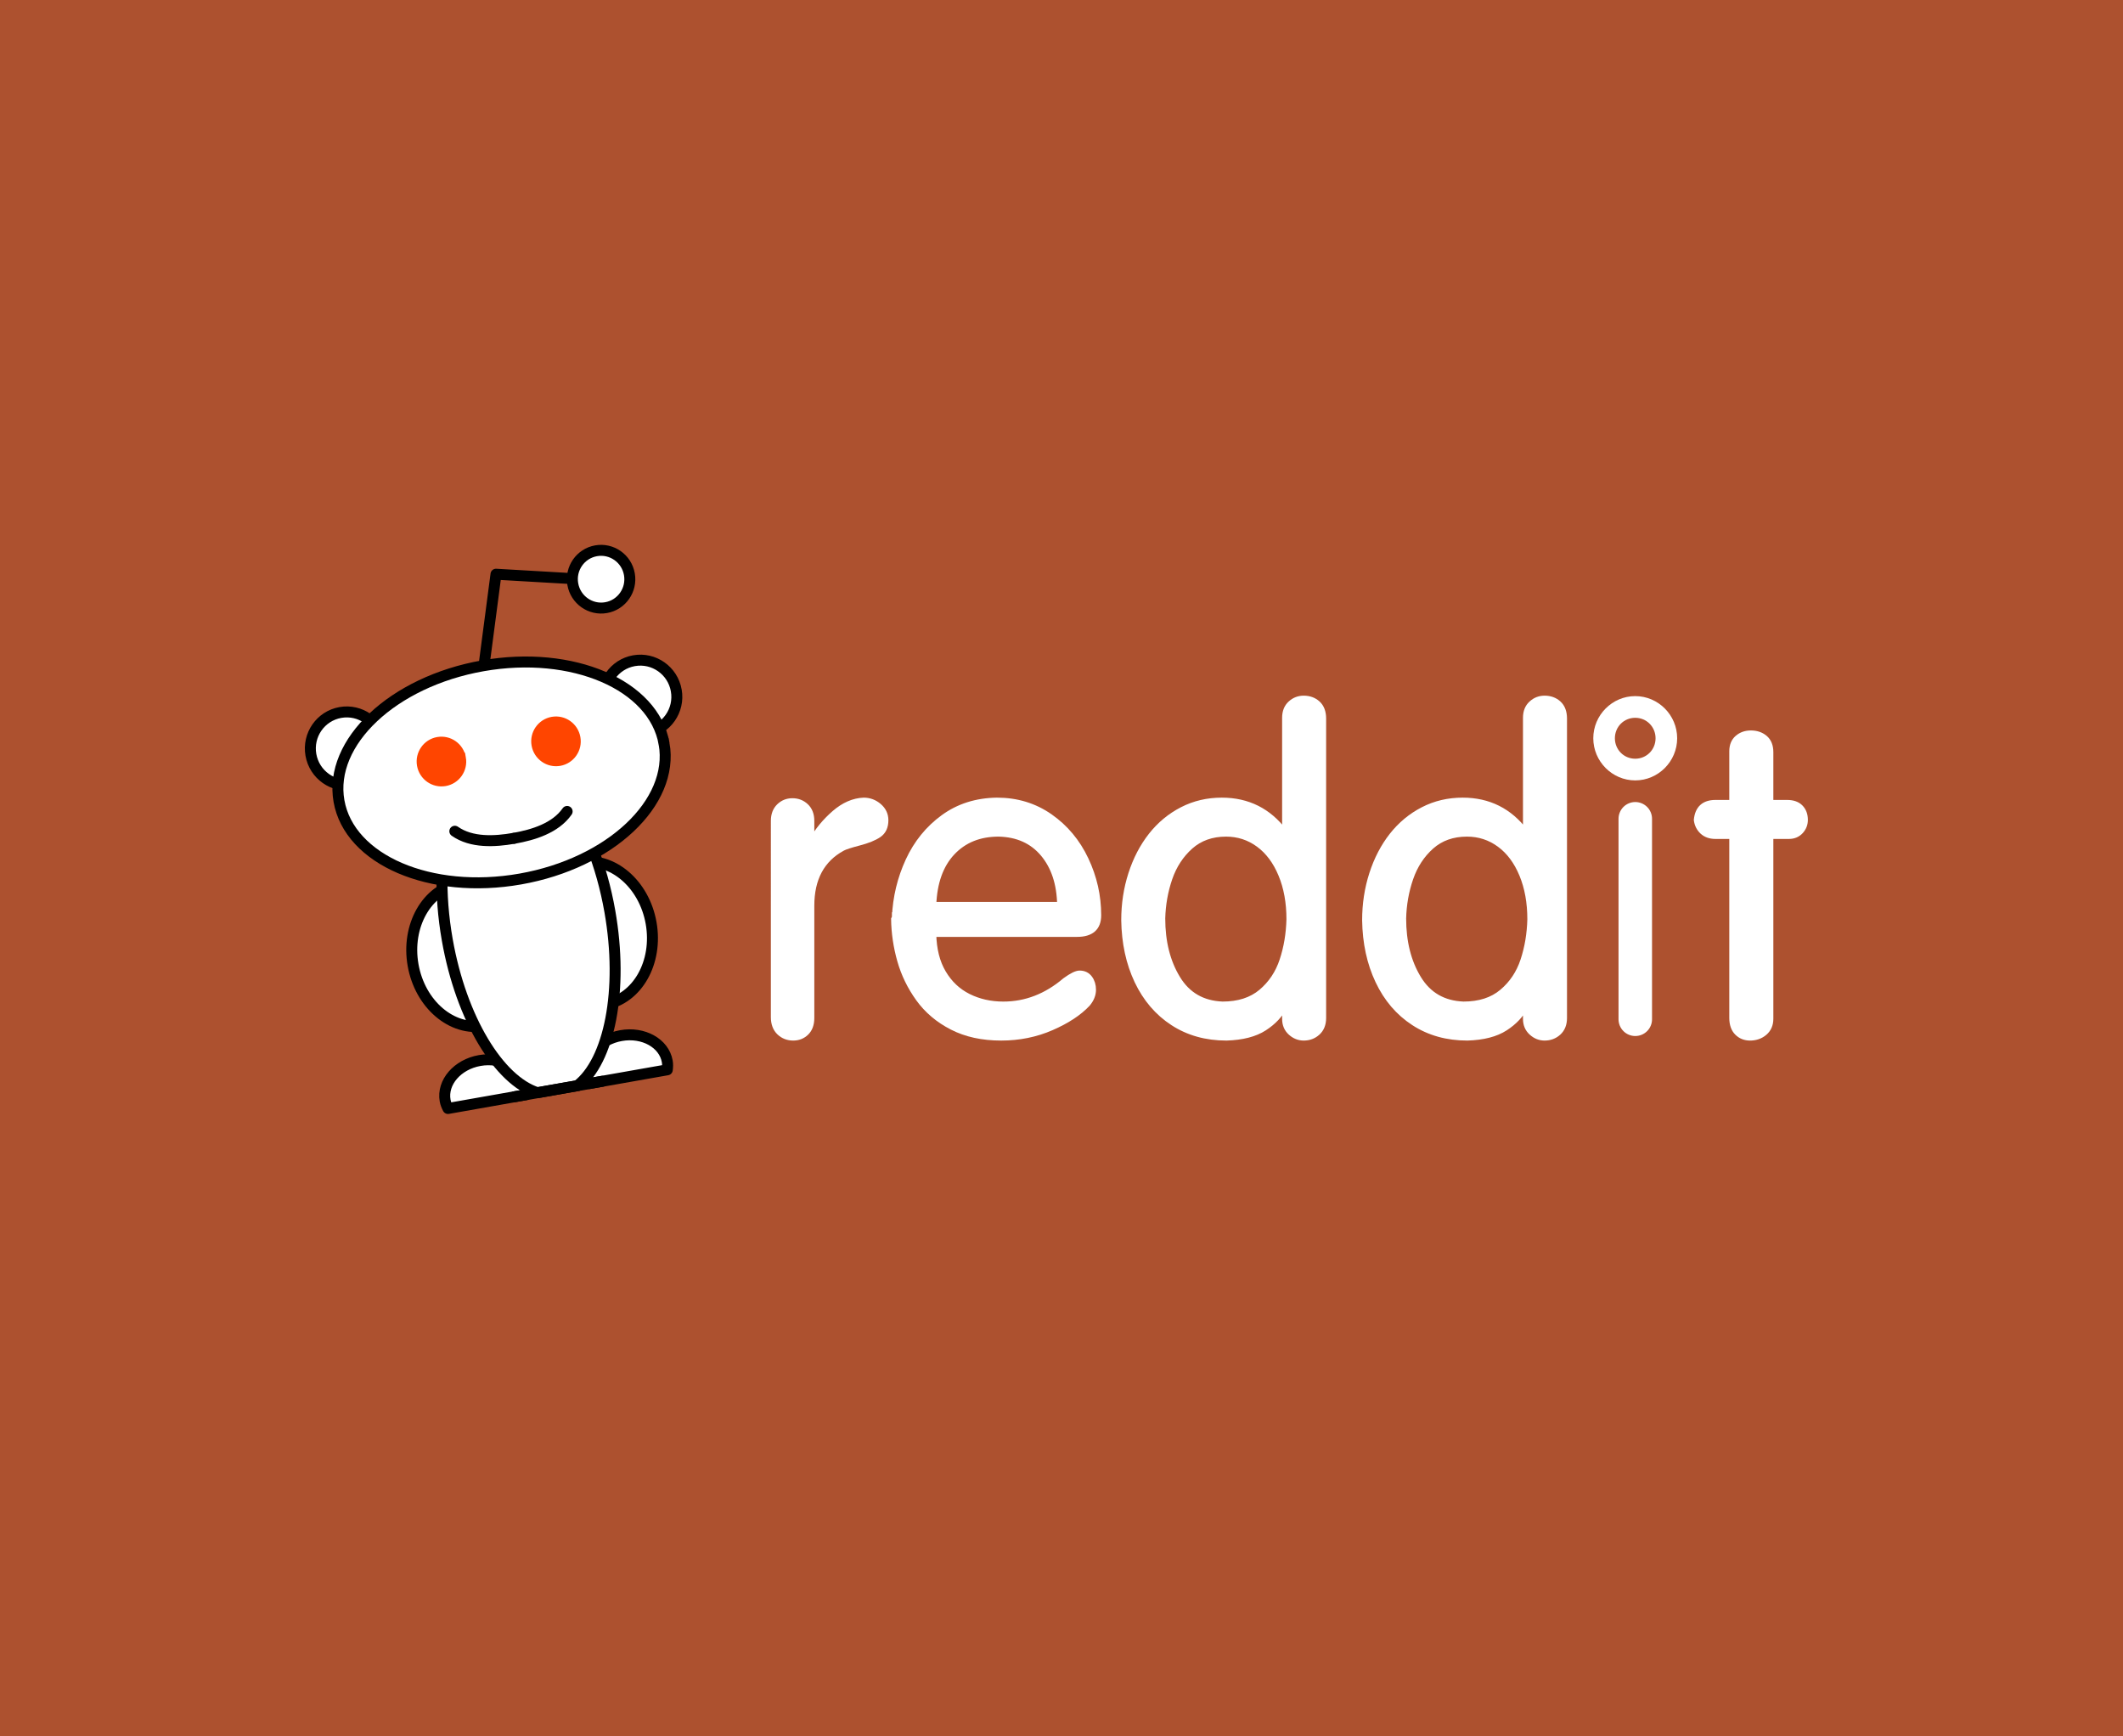 <?xml version="1.0" encoding="UTF-8" standalone="no"?>
<!-- Created with Inkscape (http://www.inkscape.org/) -->

<svg
   xmlns:dc="http://purl.org/dc/elements/1.1/"
   xmlns:cc="http://creativecommons.org/ns#"
   xmlns:rdf="http://www.w3.org/1999/02/22-rdf-syntax-ns#"
   xmlns:svg="http://www.w3.org/2000/svg"
   xmlns="http://www.w3.org/2000/svg"
   xmlns:sodipodi="http://sodipodi.sourceforge.net/DTD/sodipodi-0.dtd"
   xmlns:inkscape="http://www.inkscape.org/namespaces/inkscape"
   width="1920px"
   height="1570px"
   viewBox="0 0 1920 1570"
   version="1.1"
   id="SVGRoot"
   inkscape:version="0.92.2 (5c3e80d, 2017-08-06)"
   sodipodi:docname="reddit.svg"
   inkscape:export-filename="D:\pictures\browser thumbnails\reddit.png"
   inkscape:export-xdpi="96"
   inkscape:export-ydpi="96">
  <rect x="0" y="0" width="1920" height="1570" fill="#333333" stroke="none"/>
  <sodipodi:namedview
     id="base"
     pagecolor="#ffffff"
     bordercolor="#666666"
     borderopacity="1.0"
     inkscape:pageopacity="0.0"
     inkscape:pageshadow="2"
     inkscape:zoom="0.32200128"
     inkscape:cx="724.16756"
     inkscape:cy="492.59517"
     inkscape:document-units="px"
     inkscape:current-layer="layer2"
     showgrid="false"
     inkscape:window-width="1680"
     inkscape:window-height="1027"
     inkscape:window-x="1912"
     inkscape:window-y="26"
     inkscape:window-maximized="1"
     showguides="true"
     inkscape:guide-bbox="true">
    <sodipodi:guide
       position="0,1570"
       orientation="0.707,0.707"
       id="guide1452"
       inkscape:locked="false" />
    <sodipodi:guide
       position="1920,1570"
       orientation="-0.707,0.707"
       id="guide1454"
       inkscape:locked="false" />
    <sodipodi:guide
       position="0,-0"
       orientation="-0.707,0.707"
       id="guide1458"
       inkscape:locked="false" />
    <sodipodi:guide
       position="1920,-0"
       orientation="0.707,0.707"
       id="guide1460"
       inkscape:locked="false" />
    <sodipodi:guide
       position="1135,785"
       orientation="0,1"
       id="guide1462"
       inkscape:locked="false" />
  </sodipodi:namedview>
  <defs
     id="defs825">
    <linearGradient
       gradientTransform="matrix(0,1,1,0,2183.857,98.571)"
       y2="199"
       x2="400"
       y1="199"
       x1="9.094947e-013"
       gradientUnits="userSpaceOnUse"
       id="SVGID_1_">
      <stop
         id="stop1505"
         style="stop-color:#E52D27"
         offset="0" />
      <stop
         id="stop1507"
         style="stop-color:#BF171D"
         offset="1" />
    </linearGradient>
    <clipPath
       id="clipPath20">
      <path
         inkscape:connector-curvature="0"
         d="M 0,792 H 612 V 0 H 0 Z"
         id="path22" />
    </clipPath>
    <clipPath
       id="clipPath20-5">
      <path
         inkscape:connector-curvature="0"
         d="M 0,792 H 612 V 0 H 0 Z"
         id="path22-4" />
    </clipPath>
  </defs>
  <g
     inkscape:groupmode="layer"
     id="layer2"
     inkscape:label="background"
     style="opacity:0.6">
    <rect
       style="opacity:1;fill:#ffffff;fill-opacity:1;fill-rule:evenodd;stroke:none;stroke-width:18;stroke-linecap:butt;stroke-linejoin:round;stroke-miterlimit:4;stroke-dasharray:none;stroke-opacity:1;paint-order:fill markers stroke"
       id="rect1428"
       width="1920"
       height="1570"
       x="0"
       y="0" />
    <rect
       id="rect1510"
       height="1570"
       width="1920"
       x="0"
       y="4.5000002e-006"
       style="fill:#ff662d;stroke-width:1;fill-opacity:1" />
  </g>
  <g
     inkscape:groupmode="layer"
     id="layer3"
     inkscape:label="logo">
    <g
       id="g991">
      <path
         inkscape:connector-curvature="0"
         d="m 699.851,742.262 c 0,-5.442 1.622,-9.768 4.891,-12.979 3.269,-3.174 7.221,-4.792 11.881,-4.792 4.745,0 8.795,1.569 12.113,4.694 3.342,3.162 5.013,7.501 5.013,13.077 v 17.661 h 0.768 c 5.135,-9.02 11.869,-17.17 20.249,-24.462 8.38,-7.268 17.163,-11.116 26.336,-11.496 5.148,0 9.685,1.716 13.662,5.098 3.964,3.395 5.977,7.599 5.977,12.648 0,5.907 -2.037,10.234 -6.111,13.016 -4.074,2.782 -10.003,5.172 -17.773,7.194 -7.758,2.034 -12.796,3.652 -15.101,4.939 -18.675,10.172 -28.007,27.588 -28.007,52.234 v 101.428 c 0,5.626 -1.574,9.989 -4.721,13.077 -3.147,3.101 -7.038,4.645 -11.661,4.645 -4.891,0 -9.039,-1.618 -12.43,-4.865 -3.403,-3.272 -5.087,-7.844 -5.087,-13.665 z"
         id="path106"
         style="fill:#000000;fill-opacity:1;fill-rule:nonzero;stroke:none;stroke-width:9.018" />
      <path
         inkscape:connector-curvature="0"
         d="m 699.851,742.262 c 0,-5.442 1.622,-9.768 4.891,-12.979 3.269,-3.174 7.221,-4.792 11.881,-4.792 4.745,0 8.795,1.569 12.113,4.694 3.342,3.162 5.013,7.501 5.013,13.077 v 17.661 h 0.768 c 5.135,-9.02 11.869,-17.17 20.249,-24.462 8.38,-7.268 17.163,-11.116 26.336,-11.496 5.148,0 9.685,1.716 13.662,5.098 3.964,3.395 5.977,7.599 5.977,12.648 0,5.907 -2.037,10.234 -6.111,13.016 -4.074,2.782 -10.003,5.172 -17.773,7.194 -7.758,2.034 -12.796,3.652 -15.101,4.939 -18.675,10.172 -28.007,27.588 -28.007,52.234 v 101.428 c 0,5.626 -1.574,9.989 -4.721,13.077 -3.147,3.101 -7.038,4.645 -11.661,4.645 -4.891,0 -9.039,-1.618 -12.43,-4.865 -3.403,-3.272 -5.087,-7.844 -5.087,-13.665 z"
         id="path110"
         style="fill:#ffffff;stroke:#ffffff;stroke-width:5.392;stroke-linecap:butt;stroke-linejoin:miter;stroke-miterlimit:4;stroke-dasharray:none;stroke-opacity:1;fill-opacity:1" />
      <path
         inkscape:connector-curvature="0"
         d="m 844.056,818.273 h 114.712 c -0.366,-19.229 -5.465,-34.635 -15.284,-46.339 -9.82,-11.68 -23.262,-17.734 -40.352,-18.114 -17.395,0 -31.386,5.674 -42.011,16.95 -10.612,11.3 -16.297,27.146 -17.065,47.503 m -34.704,10.957 c 0.768,-17.893 4.867,-34.843 12.259,-50.923 7.404,-16.03 17.956,-29.022 31.666,-39.01 13.699,-9.976 29.812,-15.075 48.329,-15.332 17.968,0 33.935,4.866 47.902,14.609 13.942,9.743 24.713,22.636 32.301,38.691 7.599,16.08 11.393,32.845 11.393,50.371 0,11.226 -6.38,16.852 -19.139,16.852 H 844.056 c 0.256,13.922 3.208,25.7 8.892,35.284 5.672,9.584 13.259,16.741 22.798,21.497 9.527,4.743 20.078,7.108 31.691,7.108 20.334,0 39.022,-7.219 56.026,-21.68 5.855,-4.253 10.161,-6.361 12.906,-6.361 3.83,0 6.794,1.434 8.941,4.29 2.135,2.856 3.196,6.324 3.196,10.368 0,4.375 -1.683,8.579 -5.05,12.611 -7.673,8.175 -18.541,15.32 -32.606,21.448 -14.065,6.128 -29.202,9.192 -45.402,9.192 -16.98,0 -31.74,-3.199 -44.267,-9.645 -12.54,-6.41 -22.628,-14.977 -30.288,-25.59 -7.673,-10.626 -13.247,-22.122 -16.76,-34.463 -3.501,-12.305 -5.355,-24.781 -5.538,-37.392 0.329,-0.637 0.525,-1.115 0.622,-1.385 0.085,-0.306 0.134,-0.466 0.134,-0.539"
         id="path114"
         style="fill:#000000;fill-opacity:1;fill-rule:nonzero;stroke:none;stroke-width:9.018" />
      <path
         inkscape:connector-curvature="0"
         d="m 844.056,818.273 h 114.712 c -0.366,-19.229 -5.465,-34.635 -15.284,-46.339 -9.82,-11.68 -23.262,-17.734 -40.352,-18.114 -17.395,0 -31.386,5.674 -42.011,16.95 -10.612,11.3 -16.297,27.146 -17.065,47.503 z m -34.704,10.957 c 0.768,-17.893 4.867,-34.843 12.259,-50.923 7.404,-16.03 17.956,-29.022 31.666,-39.01 13.699,-9.976 29.812,-15.075 48.329,-15.332 17.968,0 33.935,4.866 47.902,14.609 13.942,9.743 24.713,22.636 32.301,38.691 7.599,16.08 11.393,32.845 11.393,50.371 0,11.226 -6.38,16.852 -19.139,16.852 H 844.056 c 0.256,13.922 3.208,25.7 8.892,35.284 5.672,9.584 13.259,16.741 22.798,21.497 9.527,4.743 20.078,7.108 31.691,7.108 20.334,0 39.022,-7.219 56.026,-21.68 5.855,-4.253 10.161,-6.361 12.906,-6.361 3.83,0 6.794,1.434 8.941,4.29 2.135,2.856 3.196,6.324 3.196,10.368 0,4.375 -1.683,8.579 -5.05,12.611 -7.673,8.175 -18.541,15.32 -32.606,21.448 -14.065,6.128 -29.202,9.192 -45.402,9.192 -16.98,0 -31.74,-3.199 -44.267,-9.645 -12.54,-6.41 -22.628,-14.977 -30.288,-25.59 -7.673,-10.626 -13.247,-22.122 -16.76,-34.463 -3.501,-12.305 -5.355,-24.781 -5.538,-37.392 0.329,-0.637 0.525,-1.115 0.622,-1.385 0.085,-0.306 0.134,-0.466 0.134,-0.539 z"
         id="path118"
         style="fill:#ffffff;fill-opacity:1;stroke:#ffffff;stroke-width:5.392;stroke-linecap:butt;stroke-linejoin:miter;stroke-miterlimit:4;stroke-dasharray:none;stroke-opacity:1" />
      <path
         inkscape:connector-curvature="0"
         d="m 1051.132,830.493 c 0,21.251 4.562,39.378 13.711,54.366 9.112,14.977 22.75,22.832 40.84,23.507 14.418,0 26.092,-3.738 35.082,-11.275 8.905,-7.513 15.309,-17.072 19.114,-28.654 3.855,-11.594 5.904,-23.972 6.258,-37.172 0,-15.185 -2.44,-28.678 -7.356,-40.493 -4.879,-11.802 -11.698,-20.933 -20.395,-27.343 -8.722,-6.397 -18.566,-9.608 -29.568,-9.608 -12.979,0 -23.738,3.861 -32.337,11.471 -8.588,7.66 -14.894,17.293 -18.895,28.887 -3.977,11.582 -6.123,23.703 -6.453,36.314 m 111.089,-78.302 V 649.059 c 0,-5.393 1.671,-9.608 5.001,-12.685 3.342,-3.088 7.295,-4.62 11.808,-4.62 5.038,0 9.21,1.532 12.576,4.608 3.342,3.076 5.026,7.55 5.026,13.432 v 270.705 c 0,5.576 -1.732,9.903 -5.172,13.052 -3.428,3.137 -7.587,4.694 -12.43,4.694 -4.306,0 -8.209,-1.556 -11.661,-4.682 -3.428,-3.125 -5.148,-7.219 -5.148,-12.243 v -11.3 h -0.793 c -3.696,7.537 -9.734,13.996 -18.151,19.438 -8.405,5.429 -19.761,8.346 -34.07,8.787 -18.358,0 -34.496,-4.498 -48.341,-13.53 -13.869,-9.008 -24.604,-21.57 -32.264,-37.711 -7.612,-16.104 -11.564,-34.39 -11.881,-54.881 0,-14.658 2.123,-28.593 6.392,-41.829 4.282,-13.261 10.32,-24.818 18.102,-34.721 7.782,-9.866 17.126,-17.611 27.995,-23.2 10.881,-5.601 22.811,-8.407 35.777,-8.407 23.384,0 42.23,9.412 56.441,28.225 z"
         id="path122"
         style="fill:#000000;fill-opacity:1;fill-rule:nonzero;stroke:none;stroke-width:9.018" />
      <path
         inkscape:connector-curvature="0"
         d="m 1051.132,830.493 c 0,21.251 4.562,39.378 13.711,54.366 9.112,14.977 22.75,22.832 40.84,23.507 14.418,0 26.092,-3.738 35.082,-11.275 8.905,-7.513 15.309,-17.072 19.114,-28.654 3.855,-11.594 5.904,-23.972 6.258,-37.172 0,-15.185 -2.44,-28.678 -7.356,-40.493 -4.879,-11.802 -11.698,-20.933 -20.395,-27.343 -8.722,-6.397 -18.566,-9.608 -29.568,-9.608 -12.979,0 -23.738,3.861 -32.337,11.471 -8.588,7.66 -14.894,17.293 -18.895,28.887 -3.977,11.582 -6.123,23.703 -6.453,36.314 z m 111.089,-78.302 V 649.059 c 0,-5.393 1.671,-9.608 5.001,-12.685 3.342,-3.088 7.295,-4.62 11.808,-4.62 5.038,0 9.21,1.532 12.576,4.608 3.342,3.076 5.026,7.55 5.026,13.432 v 270.705 c 0,5.576 -1.732,9.903 -5.172,13.052 -3.428,3.137 -7.587,4.694 -12.43,4.694 -4.306,0 -8.209,-1.556 -11.661,-4.682 -3.428,-3.125 -5.148,-7.219 -5.148,-12.243 v -11.3 h -0.793 c -3.696,7.537 -9.734,13.996 -18.151,19.438 -8.405,5.429 -19.761,8.346 -34.07,8.787 -18.358,0 -34.496,-4.498 -48.341,-13.53 -13.869,-9.008 -24.604,-21.57 -32.264,-37.711 -7.612,-16.104 -11.564,-34.39 -11.881,-54.881 0,-14.658 2.123,-28.593 6.392,-41.829 4.282,-13.261 10.32,-24.818 18.102,-34.721 7.782,-9.866 17.126,-17.611 27.995,-23.2 10.881,-5.601 22.811,-8.407 35.777,-8.407 23.384,0 42.23,9.412 56.441,28.225 z"
         id="path126"
         style="fill:#ffffff;fill-opacity:1;stroke:#ffffff;stroke-width:5.392;stroke-linecap:butt;stroke-linejoin:miter;stroke-miterlimit:4;stroke-dasharray:none;stroke-opacity:1" />
      <path
         inkscape:connector-curvature="0"
         d="m 1268.996,830.493 c 0,21.251 4.55,39.378 13.699,54.366 9.136,14.977 22.75,22.832 40.852,23.507 14.418,0 26.116,-3.738 35.033,-11.275 8.966,-7.513 15.345,-17.072 19.163,-28.654 3.83,-11.594 5.916,-23.972 6.245,-37.172 0,-15.185 -2.44,-28.678 -7.331,-40.493 -4.879,-11.802 -11.698,-20.933 -20.408,-27.343 -8.722,-6.397 -18.578,-9.608 -29.568,-9.608 -12.979,0 -23.762,3.861 -32.349,11.471 -8.6,7.66 -14.87,17.293 -18.871,28.887 -4.001,11.582 -6.148,23.703 -6.465,36.314 m 111.052,-78.302 V 649.059 c 0,-5.393 1.683,-9.608 5.05,-12.685 3.342,-3.088 7.258,-4.62 11.783,-4.62 5.026,0 9.246,1.532 12.576,4.608 3.354,3.076 5.013,7.55 5.013,13.432 v 270.705 c 0,5.576 -1.72,9.903 -5.148,13.052 -3.44,3.137 -7.612,4.694 -12.442,4.694 -4.318,0 -8.209,-1.556 -11.649,-4.682 -3.44,-3.125 -5.184,-7.219 -5.184,-12.243 v -11.3 h -0.756 c -3.708,7.537 -9.746,13.996 -18.151,19.438 -8.392,5.429 -19.749,8.346 -34.07,8.787 -18.37,0 -34.484,-4.498 -48.353,-13.53 -13.882,-9.008 -24.616,-21.57 -32.24,-37.711 -7.612,-16.104 -11.588,-34.39 -11.893,-54.881 0,-14.658 2.135,-28.593 6.404,-41.829 4.282,-13.261 10.295,-24.818 18.078,-34.721 7.795,-9.866 17.126,-17.611 27.995,-23.2 10.881,-5.601 22.811,-8.407 35.765,-8.407 23.396,0 42.23,9.412 56.465,28.225 z"
         id="path130"
         style="fill:#000000;fill-opacity:1;fill-rule:nonzero;stroke:none;stroke-width:9.018" />
      <path
         inkscape:connector-curvature="0"
         d="m 1268.996,830.493 c 0,21.251 4.55,39.378 13.699,54.366 9.136,14.977 22.75,22.832 40.852,23.507 14.418,0 26.116,-3.738 35.033,-11.275 8.966,-7.513 15.345,-17.072 19.163,-28.654 3.83,-11.594 5.916,-23.972 6.245,-37.172 0,-15.185 -2.44,-28.678 -7.331,-40.493 -4.879,-11.802 -11.698,-20.933 -20.408,-27.343 -8.722,-6.397 -18.578,-9.608 -29.568,-9.608 -12.979,0 -23.762,3.861 -32.349,11.471 -8.6,7.66 -14.87,17.293 -18.871,28.887 -4.001,11.582 -6.148,23.703 -6.465,36.314 z m 111.052,-78.302 V 649.059 c 0,-5.393 1.683,-9.608 5.05,-12.685 3.342,-3.088 7.258,-4.62 11.783,-4.62 5.026,0 9.246,1.532 12.576,4.608 3.354,3.076 5.013,7.55 5.013,13.432 v 270.705 c 0,5.576 -1.72,9.903 -5.148,13.052 -3.44,3.137 -7.612,4.694 -12.442,4.694 -4.318,0 -8.209,-1.556 -11.649,-4.682 -3.44,-3.125 -5.184,-7.219 -5.184,-12.243 v -11.3 h -0.756 c -3.708,7.537 -9.746,13.996 -18.151,19.438 -8.392,5.429 -19.749,8.346 -34.07,8.787 -18.37,0 -34.484,-4.498 -48.353,-13.53 -13.882,-9.008 -24.616,-21.57 -32.24,-37.711 -7.612,-16.104 -11.588,-34.39 -11.893,-54.881 0,-14.658 2.135,-28.593 6.404,-41.829 4.282,-13.261 10.295,-24.818 18.078,-34.721 7.795,-9.866 17.126,-17.611 27.995,-23.2 10.881,-5.601 22.811,-8.407 35.765,-8.407 23.396,0 42.23,9.412 56.465,28.225 z"
         id="path134"
         style="fill:#ffffff;stroke:#ffffff;stroke-width:5.392;stroke-linecap:butt;stroke-linejoin:miter;stroke-miterlimit:4;stroke-dasharray:none;stroke-opacity:1;fill-opacity:1" />
      <path
         inkscape:connector-curvature="0"
         d="m 1566.636,755.929 h -15.187 c -4.879,0 -8.795,-1.397 -11.747,-4.179 -2.928,-2.782 -4.623,-6.238 -5.135,-10.332 1.012,-10.246 6.648,-15.369 16.882,-15.369 h 15.187 v -46.743 c 0,-5.098 1.635,-9.069 4.879,-11.888 3.257,-2.794 7.209,-4.204 11.93,-4.204 5.001,0 9.21,1.422 12.576,4.265 3.354,2.856 5.062,7.072 5.062,12.685 v 45.885 h 15.162 c 5.233,0 9.21,1.422 11.942,4.228 2.745,2.819 4.123,6.508 4.123,11.14 0,3.922 -1.378,7.304 -4.013,10.172 -2.696,2.88 -6.148,4.339 -10.417,4.339 h -16.797 v 165.305 c 0,5.258 -1.817,9.412 -5.404,12.464 -3.574,3.039 -7.941,4.547 -12.991,4.547 -4.513,0 -8.356,-1.508 -11.405,-4.547 -3.074,-3.052 -4.647,-7.464 -4.647,-13.212 z"
         id="path138"
         style="fill:#ffffff;fill-opacity:1;fill-rule:nonzero;stroke:none;stroke-width:9.018" />
      <path
         inkscape:connector-curvature="0"
         d="m 1566.636,755.929 h -15.187 c -4.879,0 -8.795,-1.397 -11.747,-4.179 -2.928,-2.782 -4.623,-6.238 -5.135,-10.332 1.012,-10.246 6.648,-15.369 16.882,-15.369 h 15.187 v -46.743 c 0,-5.098 1.635,-9.069 4.879,-11.888 3.257,-2.794 7.209,-4.204 11.93,-4.204 5.001,0 9.21,1.422 12.576,4.265 3.354,2.856 5.062,7.072 5.062,12.685 v 45.885 h 15.162 c 5.233,0 9.21,1.422 11.942,4.228 2.745,2.819 4.123,6.508 4.123,11.14 0,3.922 -1.378,7.304 -4.013,10.172 -2.696,2.88 -6.148,4.339 -10.417,4.339 h -16.797 v 165.305 c 0,5.258 -1.817,9.412 -5.404,12.464 -3.574,3.039 -7.941,4.547 -12.991,4.547 -4.513,0 -8.356,-1.508 -11.405,-4.547 -3.074,-3.052 -4.647,-7.464 -4.647,-13.212 z"
         id="path142"
         style="fill:none;stroke:#ffffff;stroke-width:5.392;stroke-linecap:butt;stroke-linejoin:miter;stroke-miterlimit:4;stroke-dasharray:none;stroke-opacity:1" />
      <path
         inkscape:connector-curvature="0"
         id="path150"
         d="m 1478.867,705.685 c -20.829,0 -37.929,-17.186 -37.929,-38.108 0,-20.922 17.1,-38.108 37.929,-38.108 20.829,0 37.929,17.181 37.929,38.108 0,20.927 -17.1,38.108 -37.929,38.108 z m 0,-19.604 c 10.277,0 18.392,-8.178 18.392,-18.503 0,-10.325 -8.116,-18.503 -18.392,-18.503 -10.277,0 -18.392,8.173 -18.392,18.503 0,10.33 8.116,18.503 18.392,18.503 z"
         style="color:#ffffff;font-style:normal;font-variant:normal;font-weight:normal;font-stretch:normal;font-size:medium;line-height:normal;font-family:sans-serif;font-variant-ligatures:normal;font-variant-position:normal;font-variant-caps:normal;font-variant-numeric:normal;font-variant-alternates:normal;font-feature-settings:normal;text-indent:0;text-align:start;text-decoration:none;text-decoration-line:none;text-decoration-style:solid;text-decoration-color:#ffffff;letter-spacing:normal;word-spacing:normal;text-transform:none;writing-mode:lr-tb;direction:ltr;text-orientation:mixed;dominant-baseline:auto;baseline-shift:baseline;text-anchor:start;white-space:normal;shape-padding:0;clip-rule:nonzero;display:inline;overflow:visible;visibility:visible;opacity:1;isolation:auto;mix-blend-mode:normal;color-interpolation:sRGB;color-interpolation-filters:linearRGB;solid-color:#ffffff;solid-opacity:1;vector-effect:none;fill:#ffffff;fill-opacity:1;fill-rule:nonzero;stroke:none;stroke-width:14.428;stroke-linecap:butt;stroke-linejoin:miter;stroke-miterlimit:4;stroke-dasharray:none;stroke-dashoffset:0;stroke-opacity:1;color-rendering:auto;image-rendering:auto;shape-rendering:auto;text-rendering:auto;enable-background:accumulate" />
      <path
         inkscape:connector-curvature="0"
         d="M 1478.914,740.394 V 921.681"
         id="path154"
         style="fill:none;stroke:#ffffff;stroke-width:30.299;stroke-linecap:round;stroke-linejoin:miter;stroke-miterlimit:4;stroke-dasharray:none;stroke-opacity:1" />
    </g>
    <g
       id="g995"
       transform="rotate(-10,270.399,734.059)">
      <path
         inkscape:connector-curvature="0"
         d="m 512.727,823.243 c 29.727,0 53.818,29.205 53.818,65.249 0,36.056 -24.091,65.249 -53.818,65.249 -29.727,0 -53.794,-29.193 -53.794,-65.249 0,-36.044 24.067,-65.249 53.794,-65.249"
         id="path26"
         style="fill:#ffffff;fill-opacity:1;fill-rule:nonzero;stroke:none;stroke-width:9.018" />
      <path
         inkscape:connector-curvature="0"
         d="m 512.727,823.243 c 29.727,0 53.818,29.205 53.818,65.249 0,36.056 -24.091,65.249 -53.818,65.249 -29.727,0 -53.794,-29.193 -53.794,-65.249 0,-36.044 24.067,-65.249 53.794,-65.249 z"
         id="path30"
         style="fill:none;stroke:#000000;stroke-width:9.919;stroke-linecap:butt;stroke-linejoin:miter;stroke-miterlimit:4;stroke-dasharray:none;stroke-opacity:1" />
      <path
         inkscape:connector-curvature="0"
         d="m 428.049,1021.681 c 0.768,-2.414 1.317,-4.915 1.317,-7.537 0,-16.68 -16.602,-30.198 -37.082,-30.198 -20.481,0 -37.07,13.518 -37.07,30.198 0,2.623 0.537,5.123 1.317,7.537 z"
         id="path34"
         style="fill:#ffffff;fill-opacity:1;fill-rule:nonzero;stroke:none;stroke-width:9.018" />
      <path
         inkscape:connector-curvature="0"
         d="m 428.049,1021.681 c 0.768,-2.414 1.317,-4.915 1.317,-7.537 0,-16.68 -16.602,-30.198 -37.082,-30.198 -20.481,0 -37.07,13.518 -37.07,30.198 0,2.623 0.537,5.123 1.317,7.537 z"
         id="path38"
         style="fill:none;stroke:#000000;stroke-width:9.919;stroke-linecap:round;stroke-linejoin:round;stroke-miterlimit:4;stroke-dasharray:none;stroke-opacity:1" />
      <path
         inkscape:connector-curvature="0"
         d="m 557.905,1021.681 c 0.768,-2.414 1.305,-4.915 1.305,-7.537 0,-16.68 -16.602,-30.198 -37.082,-30.198 -20.481,0 -37.07,13.518 -37.07,30.198 0,2.623 0.537,5.123 1.305,7.537 z"
         id="path42"
         style="fill:#ffffff;fill-opacity:1;fill-rule:nonzero;stroke:none;stroke-width:9.018" />
      <path
         inkscape:connector-curvature="0"
         d="m 557.905,1021.681 c 0.768,-2.414 1.305,-4.915 1.305,-7.537 0,-16.68 -16.602,-30.198 -37.082,-30.198 -20.481,0 -37.07,13.518 -37.07,30.198 0,2.623 0.537,5.123 1.305,7.537 z"
         id="path46"
         style="fill:none;stroke:#000000;stroke-width:9.919;stroke-linecap:round;stroke-linejoin:round;stroke-miterlimit:4;stroke-dasharray:none;stroke-opacity:1" />
      <path
         inkscape:connector-curvature="0"
         d="m 355.867,685.265 c 0,18.298 -14.76,33.115 -32.972,33.115 -18.2,0 -32.947,-14.817 -32.947,-33.115 0,-18.298 14.748,-33.127 32.947,-33.127 18.212,0 32.972,14.829 32.972,33.127"
         id="path50"
         style="fill:#ffffff;fill-opacity:1;fill-rule:nonzero;stroke:none;stroke-width:9.018" />
      <path
         inkscape:connector-curvature="0"
         d="m 355.867,685.265 c 0,18.298 -14.76,33.115 -32.972,33.115 -18.2,0 -32.947,-14.817 -32.947,-33.115 0,-18.298 14.748,-33.127 32.947,-33.127 18.212,0 32.972,14.829 32.972,33.127 z"
         id="path54"
         style="fill:none;stroke:#000000;stroke-width:9.919;stroke-linecap:butt;stroke-linejoin:miter;stroke-miterlimit:4;stroke-dasharray:none;stroke-opacity:1" />
      <path
         inkscape:connector-curvature="0"
         d="m 625.477,685.265 c 0,18.298 -14.76,33.115 -32.972,33.115 -18.2,0 -32.947,-14.817 -32.947,-33.115 0,-18.298 14.748,-33.127 32.947,-33.127 18.212,0 32.972,14.829 32.972,33.127"
         id="path58"
         style="fill:#ffffff;fill-opacity:1;fill-rule:nonzero;stroke:none;stroke-width:9.018" />
      <path
         inkscape:connector-curvature="0"
         d="m 625.477,685.265 c 0,18.298 -14.76,33.115 -32.972,33.115 -18.2,0 -32.947,-14.817 -32.947,-33.115 0,-18.298 14.748,-33.127 32.947,-33.127 18.212,0 32.972,14.829 32.972,33.127 z"
         id="path62"
         style="fill:none;stroke:#000000;stroke-width:9.919;stroke-linecap:butt;stroke-linejoin:miter;stroke-miterlimit:4;stroke-dasharray:none;stroke-opacity:1" />
      <path
         inkscape:connector-curvature="0"
         d="m 549.083,569.033 -65.919,-15.589 -24.226,76.941"
         id="path66"
         style="fill:none;stroke:#000000;stroke-width:9.919;stroke-linecap:round;stroke-linejoin:round;stroke-miterlimit:4;stroke-dasharray:none;stroke-opacity:1" />
      <path
         inkscape:connector-curvature="0"
         d="m 401.74,823.243 c 29.727,0 53.806,29.205 53.806,65.249 0,36.056 -24.079,65.249 -53.806,65.249 -29.715,0 -53.794,-29.193 -53.794,-65.249 0,-36.044 24.079,-65.249 53.794,-65.249"
         id="path70"
         style="fill:#ffffff;fill-opacity:1;fill-rule:nonzero;stroke:none;stroke-width:9.018" />
      <path
         inkscape:connector-curvature="0"
         d="m 401.74,823.243 c 29.727,0 53.806,29.205 53.806,65.249 0,36.056 -24.079,65.249 -53.806,65.249 -29.715,0 -53.794,-29.193 -53.794,-65.249 0,-36.044 24.079,-65.249 53.794,-65.249 z"
         id="path74"
         style="fill:none;stroke:#000000;stroke-width:9.919;stroke-linecap:butt;stroke-linejoin:miter;stroke-miterlimit:4;stroke-dasharray:none;stroke-opacity:1" />
      <path
         inkscape:connector-curvature="0"
         d="m 601.968,574.388 c 0,14.413 -11.637,26.105 -25.97,26.105 -14.369,0 -25.994,-11.692 -25.994,-26.105 0,-14.425 11.625,-26.105 25.994,-26.105 14.333,0 25.97,11.68 25.97,26.105"
         id="path78"
         style="fill:#ffffff;fill-opacity:1;fill-rule:nonzero;stroke:none;stroke-width:9.018" />
      <path
         inkscape:connector-curvature="0"
         d="m 601.968,574.388 c 0,14.413 -11.637,26.105 -25.97,26.105 -14.369,0 -25.994,-11.692 -25.994,-26.105 0,-14.425 11.625,-26.105 25.994,-26.105 14.333,0 25.97,11.68 25.97,26.105 z"
         id="path82"
         style="fill:none;stroke:#000000;stroke-width:9.919;stroke-linecap:butt;stroke-linejoin:miter;stroke-miterlimit:4;stroke-dasharray:none;stroke-opacity:1" />
      <path
         inkscape:connector-curvature="0"
         d="m 438.758,1021.716 h 36.472 c 32.398,-16.937 56.404,-77.701 56.404,-150.267 0,-85.668 -33.423,-155.108 -74.641,-155.108 -41.23,0 -74.641,69.441 -74.641,155.108 0,72.566 24.006,133.33 56.404,150.267"
         id="path86"
         style="fill:#ffffff;fill-opacity:1;fill-rule:nonzero;stroke:none;stroke-width:9.018" />
      <path
         inkscape:connector-curvature="0"
         d="m 438.758,1021.716 h 36.472 c 32.398,-16.937 56.404,-77.701 56.404,-150.267 0,-85.668 -33.423,-155.108 -74.641,-155.108 -41.23,0 -74.641,69.441 -74.641,155.108 0,72.566 24.006,133.33 56.404,150.267 z"
         id="path90"
         style="fill:none;stroke:#000000;stroke-width:9.919;stroke-linecap:butt;stroke-linejoin:miter;stroke-miterlimit:4;stroke-dasharray:none;stroke-opacity:1" />
      <path
         inkscape:connector-curvature="0"
         d="m 606.28,730.811 c 0,54.06 -66.834,97.874 -149.293,97.874 -82.447,0 -149.281,-43.814 -149.281,-97.874 0,-54.06 66.834,-97.886 149.281,-97.886 82.46,0 149.293,43.827 149.293,97.886"
         id="path94"
         style="fill:#ffffff;fill-opacity:1;fill-rule:nonzero;stroke:none;stroke-width:9.018" />
      <path
         inkscape:connector-curvature="0"
         d="m 606.28,730.811 c 0,54.06 -66.834,97.874 -149.293,97.874 -82.447,0 -149.281,-43.814 -149.281,-97.874 0,-54.06 66.834,-97.886 149.281,-97.886 82.46,0 149.293,43.827 149.293,97.886 z"
         id="path98"
         style="fill:none;stroke:#000000;stroke-width:9.919;stroke-linecap:butt;stroke-linejoin:miter;stroke-miterlimit:4;stroke-dasharray:none;stroke-opacity:1" />
      <path
         inkscape:connector-curvature="0"
         d="m 417.727,1021.681 h 80.459"
         id="path102"
         style="fill:none;stroke:#000000;stroke-width:9.919;stroke-linecap:round;stroke-linejoin:round;stroke-miterlimit:4;stroke-dasharray:none;stroke-opacity:1" />
      <path
         inkscape:connector-curvature="0"
         d="m 422.61,711.703 c 0,9.682 -7.819,17.526 -17.443,17.526 -9.649,0 -17.456,-7.844 -17.456,-17.526 0,-9.694 7.807,-17.538 17.456,-17.538 9.624,0 17.443,7.844 17.443,17.538"
         id="path158"
         style="fill:#ff4500;fill-opacity:1;fill-rule:nonzero;stroke:none;stroke-width:9.018" />
      <path
         inkscape:connector-curvature="0"
         d="m 422.61,711.703 c 0,9.682 -7.819,17.526 -17.443,17.526 -9.649,0 -17.456,-7.844 -17.456,-17.526 0,-9.694 7.807,-17.538 17.456,-17.538 9.624,0 17.443,7.844 17.443,17.538 z"
         id="path162"
         style="fill:none;stroke:#ff4500;stroke-width:9.919;stroke-linecap:butt;stroke-linejoin:miter;stroke-miterlimit:4;stroke-dasharray:none;stroke-opacity:1" />
      <path
         inkscape:connector-curvature="0"
         d="m 527.79,711.703 c 0,9.682 -7.807,17.526 -17.443,17.526 -9.624,0 -17.443,-7.844 -17.443,-17.526 0,-9.694 7.819,-17.538 17.443,-17.538 9.637,0 17.443,7.844 17.443,17.538"
         id="path166"
         style="fill:#ff4500;fill-opacity:1;fill-rule:nonzero;stroke:none;stroke-width:9.018" />
      <path
         inkscape:connector-curvature="0"
         d="m 527.79,711.703 c 0,9.682 -7.807,17.526 -17.443,17.526 -9.624,0 -17.443,-7.844 -17.443,-17.526 0,-9.694 7.819,-17.538 17.443,-17.538 9.637,0 17.443,7.844 17.443,17.538 z"
         id="path170"
         style="fill:none;stroke:#ff4500;stroke-width:9.919;stroke-linecap:butt;stroke-linejoin:miter;stroke-miterlimit:4;stroke-dasharray:none;stroke-opacity:1" />
      <path
         inkscape:connector-curvature="0"
         d="m 406.143,775.865 c 13.003,13.065 33.984,15.577 51.379,15.577"
         id="path174"
         style="fill:none;stroke:#000000;stroke-width:9.919;stroke-linecap:round;stroke-linejoin:miter;stroke-miterlimit:4;stroke-dasharray:none;stroke-opacity:1" />
      <path
         inkscape:connector-curvature="0"
         d="m 509.278,775.865 c -13.015,13.065 -33.972,15.577 -51.379,15.577"
         id="path178"
         style="fill:none;stroke:#000000;stroke-width:9.919;stroke-linecap:round;stroke-linejoin:miter;stroke-miterlimit:4;stroke-dasharray:none;stroke-opacity:1" />
    </g>
  </g>
</svg>
